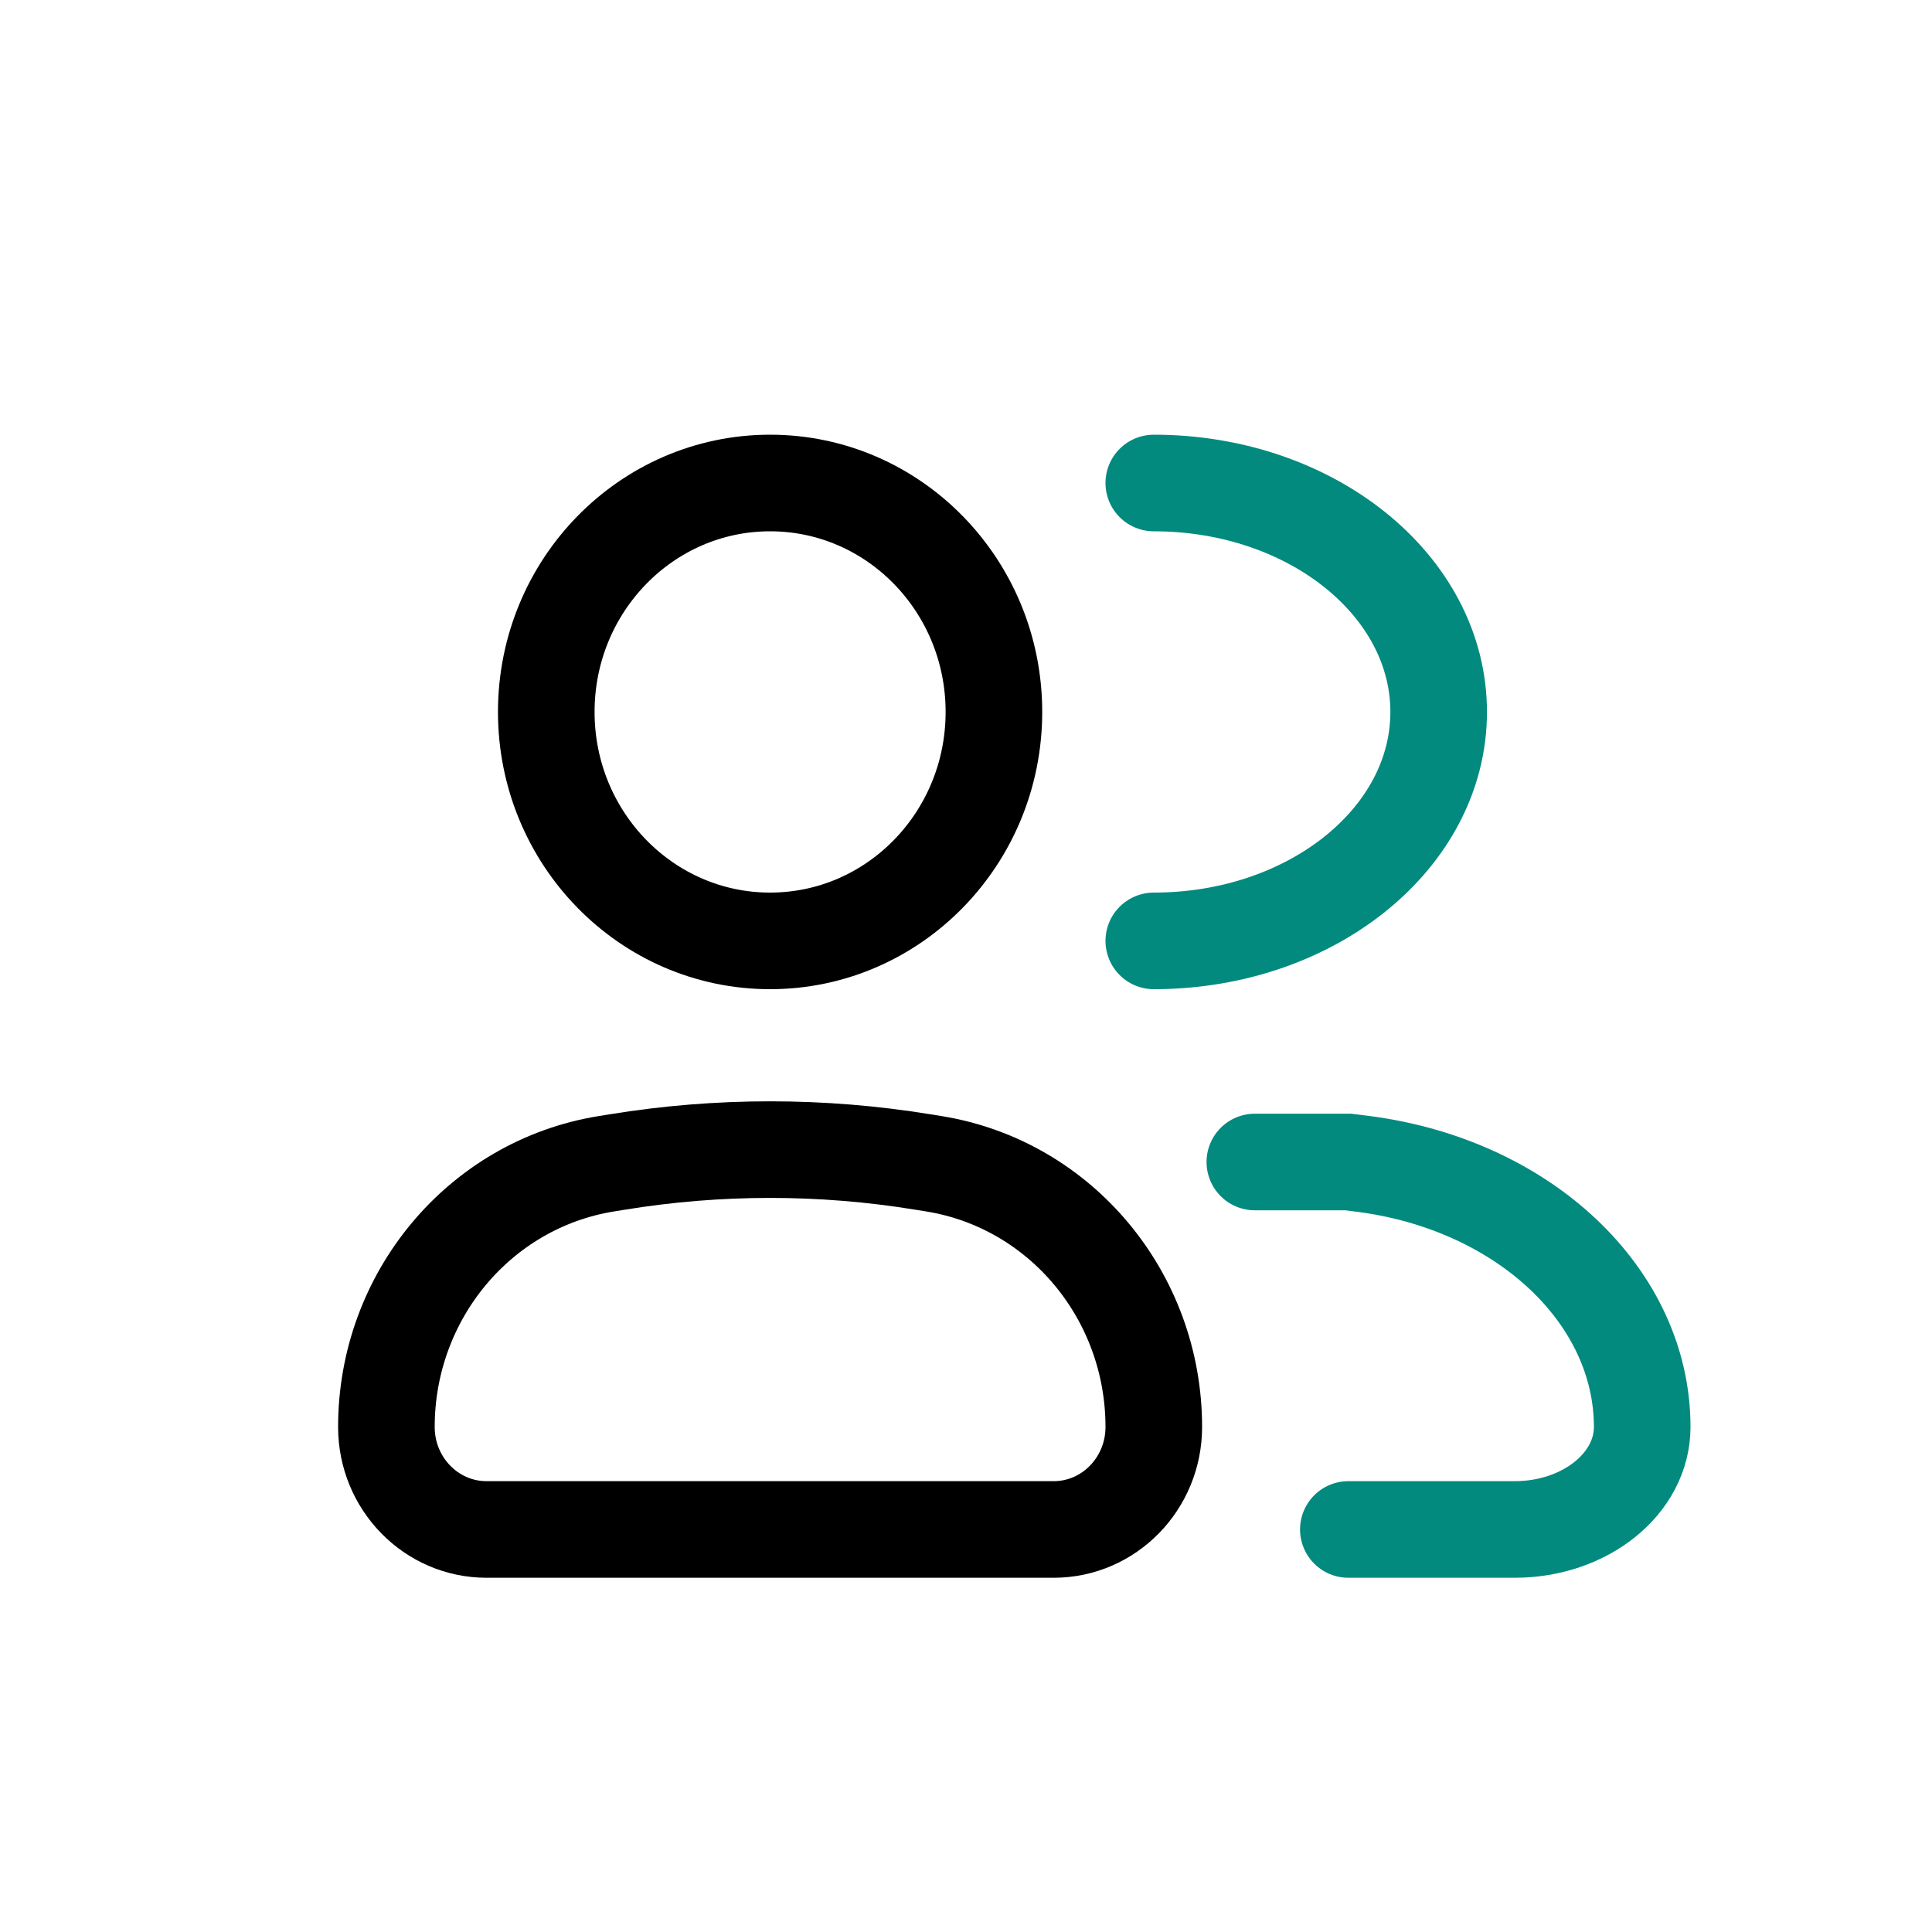 <svg width="512" height="512" viewBox="0 0 20 20" fill="none" xmlns="http://www.w3.org/2000/svg"><path d="M4 14.772C4 13.417 4.963 12.262 6.272 12.048L6.39 12.029C7.438 11.858 8.506 11.858 9.554 12.029L9.672 12.048C10.981 12.262 11.944 13.417 11.944 14.772C11.944 15.358 11.48 15.833 10.907 15.833H5.037C4.464 15.833 4 15.358 4 14.772Z" stroke="currentColor"></path><path d="M10.289 7.37C10.289 8.679 9.252 9.74 7.972 9.74C6.693 9.74 5.655 8.679 5.655 7.37C5.655 6.061 6.693 5 7.972 5C9.252 5 10.289 6.061 10.289 7.37Z" stroke="currentColor"></path><path d="M11.944 9.74C13.573 9.74 14.893 8.679 14.893 7.37C14.893 6.061 13.573 5 11.944 5M13.958 15.833H15.68C16.409 15.833 17 15.358 17 14.772C17 13.417 15.774 12.262 14.108 12.048L13.958 12.029C13.554 12.029 13.53 12.029 12.99 12.029" stroke="#028a7e" stroke-linecap="round"></path></svg>
